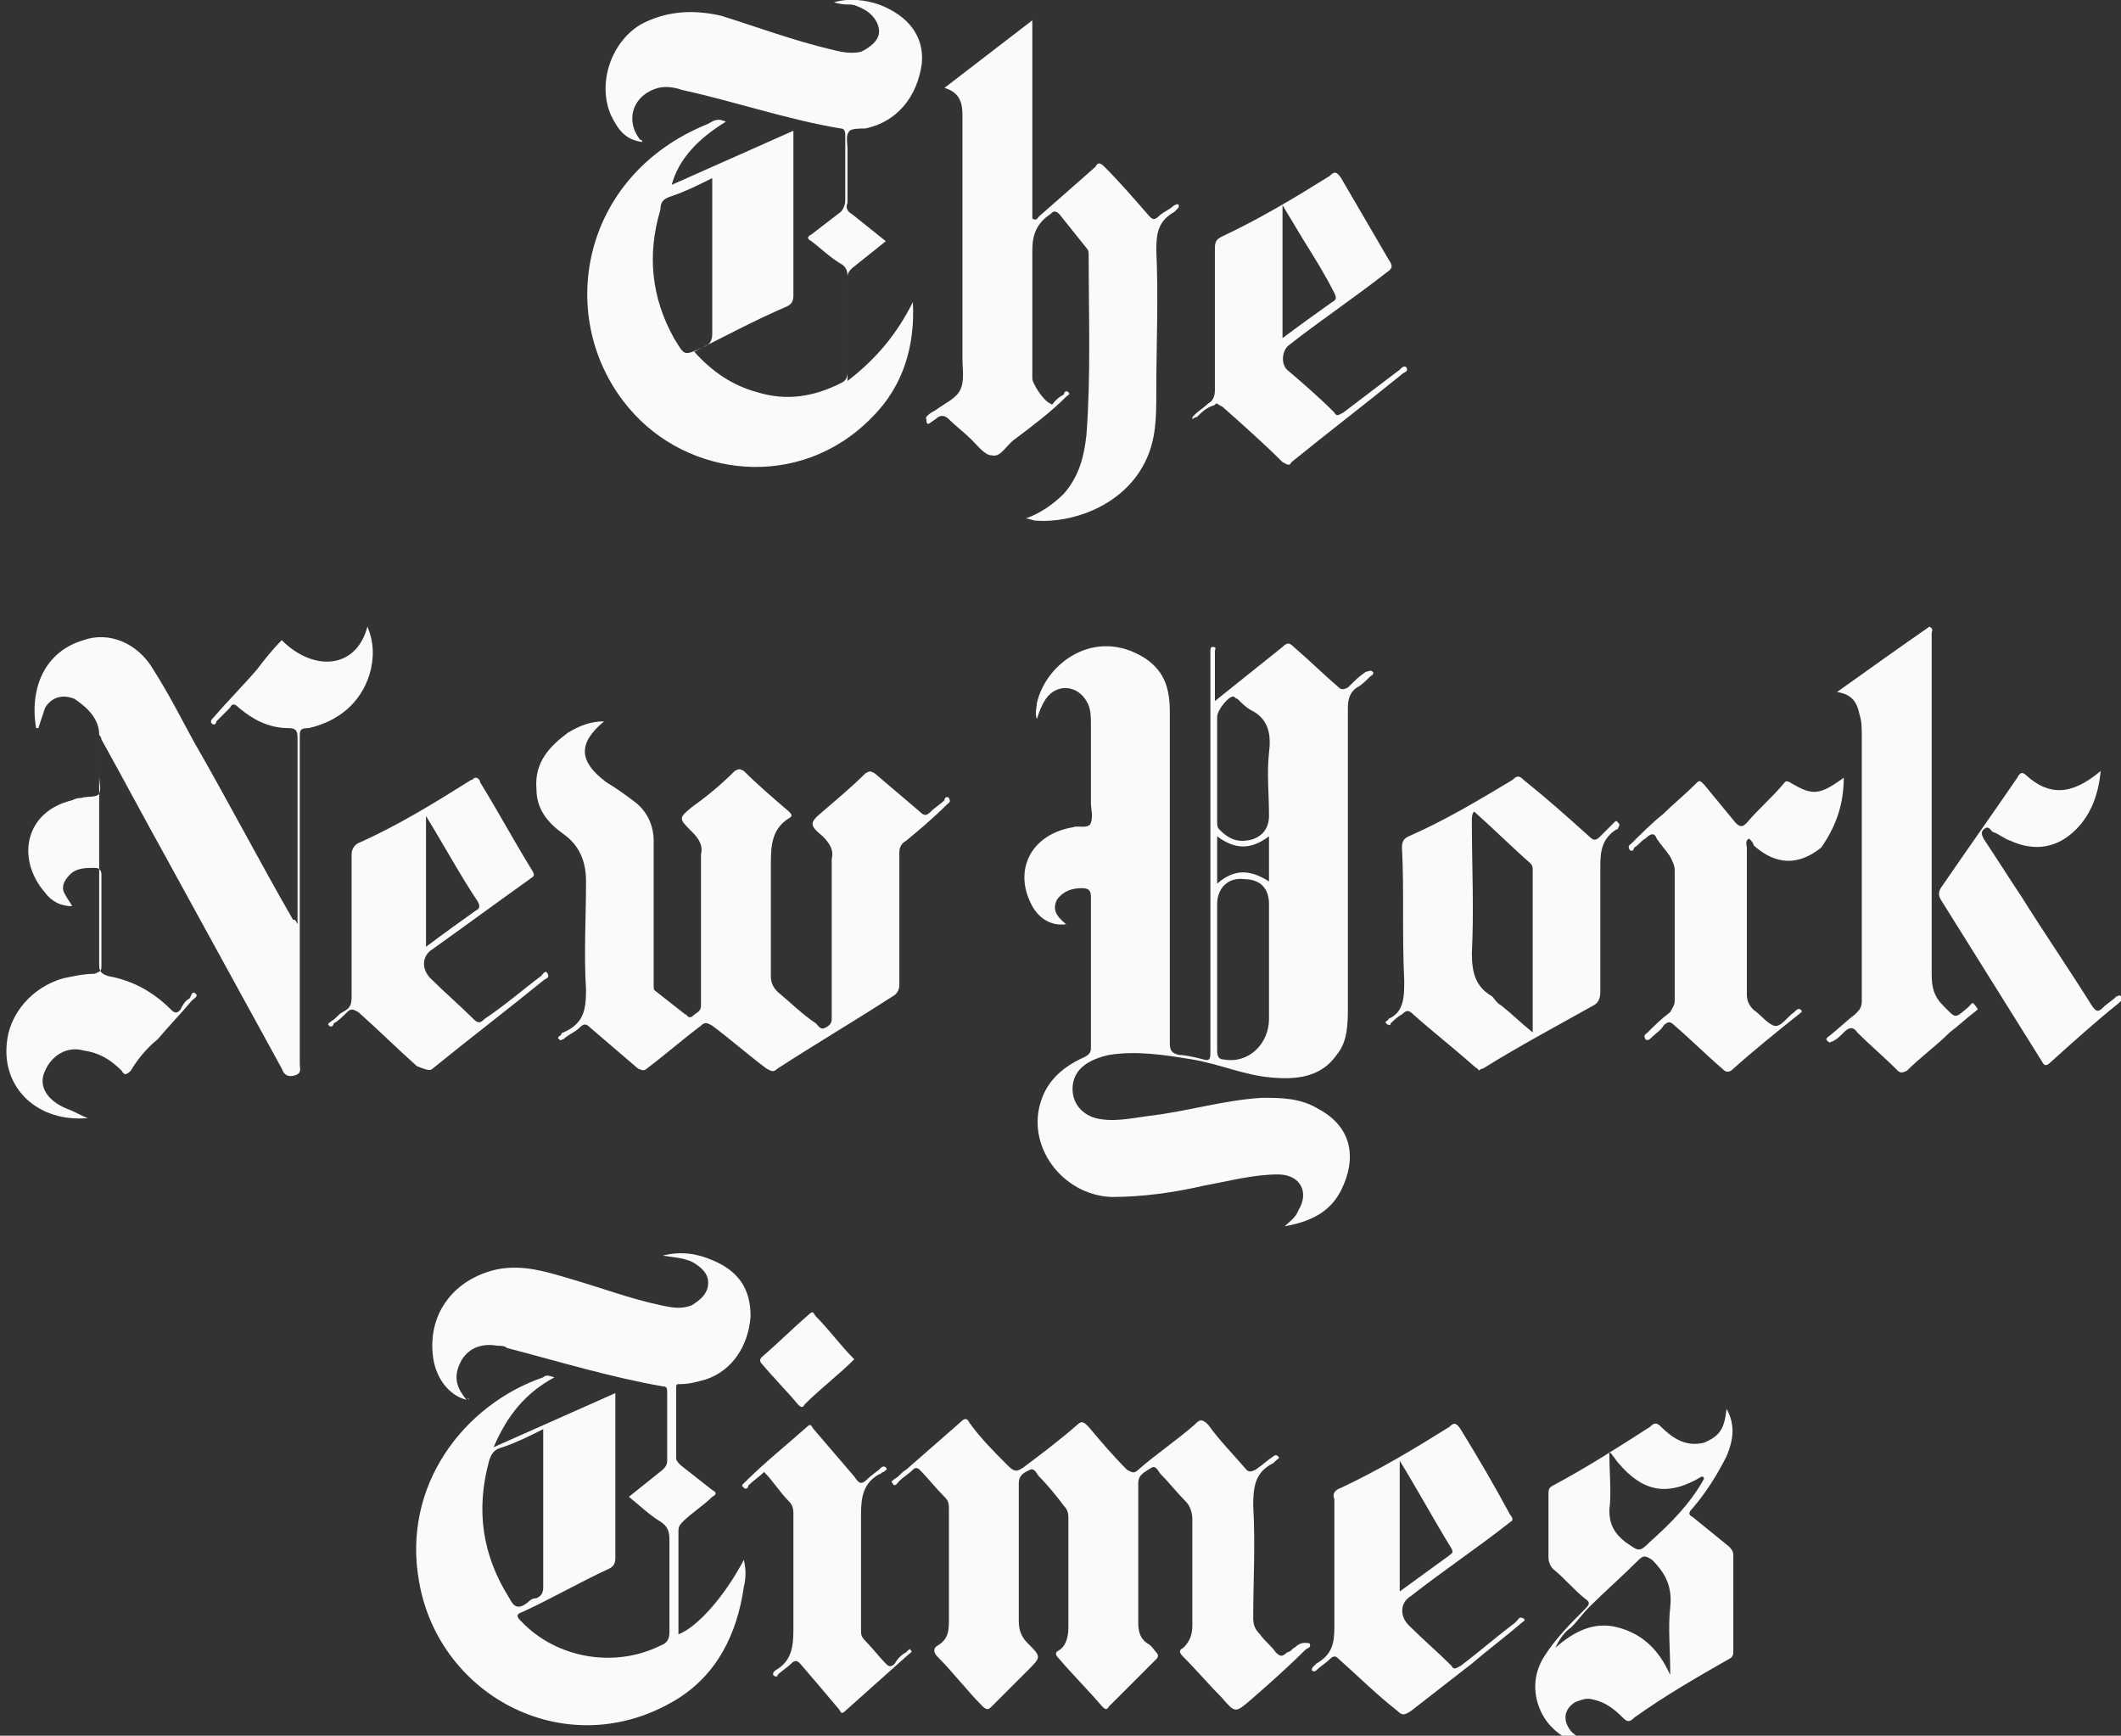 <?xml version="1.0" encoding="utf-8"?>
<!-- Generator: Adobe Illustrator 23.0.3, SVG Export Plug-In . SVG Version: 6.00 Build 0)  -->
<svg version="1.1" id="Calque_1" xmlns="http://www.w3.org/2000/svg" xmlns:xlink="http://www.w3.org/1999/xlink" x="0px" y="0px"
	 width="94.1px" height="77px" viewBox="0 0 94.1 77" style="enable-background:new 0 0 94.1 77;" xml:space="preserve">
<rect x="0" y="0" width="94.1" height="77" fill="#333333" stroke="none"/>
<style type="text/css">
	.st0{fill:#FDD334;}
	.st1{fill-rule:evenodd;clip-rule:evenodd;fill:#FFFFFF;}
	.st2{fill-rule:evenodd;clip-rule:evenodd;fill:#D8E5EF;}
	.st3{fill:#FFFFFF;}
	.st4{fill:#EBEBEB;}
	.st5{fill:#D8E5EF;}
	.st6{fill:#F9FAFA;}
	.st7{fill:#0C183D;}
	.st8{fill-rule:evenodd;clip-rule:evenodd;fill:#545960;}
	.st9{fill-rule:evenodd;clip-rule:evenodd;fill:#7B7B7B;}
	.st10{fill:#BB2025;}
</style>
<g>
	<path class="st6" d="M51.9,46.2c0-4.9,0-9.8,0-14.6c0-1-0.2-1.8-1.1-2.4c-2.2-1.4-4.4,0.2-4.8,2c0,0.2-0.1,0.4,0,0.7
		c0.1-0.3,0.2-0.6,0.4-0.9c0.5-0.7,1.4-0.6,1.8,0.1c0.2,0.3,0.2,0.7,0.2,1.1c0,1.1,0,2.2,0,3.4c0,0.3,0.1,0.6,0,0.9
		c-0.1,0.3-0.6,0.1-0.8,0.2C45.8,37,45,38.5,45.7,40c0.3,0.7,0.9,1.1,1.6,1c-0.5-0.4-0.6-0.7-0.4-1.1c0.3-0.4,0.7-0.5,1.1-0.5
		c0.3,0,0.4,0.1,0.4,0.4c0,2.2,0,4.5,0,6.7c0,0.2-0.1,0.3-0.3,0.4c-0.9,0.4-1.6,1-1.9,1.9c-0.7,2,0.9,4.2,3.1,4.3
		c1.4,0,2.8-0.2,4.1-0.5c1.1-0.2,2.2-0.5,3.3-0.5c1,0,1.4,0.8,0.9,1.6c-0.1,0.3-0.4,0.5-0.6,0.7c1.1-0.2,2-0.6,2.5-1.6
		c0.7-1.4,0.5-2.8-1-3.6c-0.8-0.5-1.7-0.5-2.5-0.5c-1.7,0.1-3.3,0.6-5,0.8c-0.8,0.1-1.6,0.3-2.4,0.1c-0.7-0.2-1.1-0.8-1-1.5
		c0.1-0.7,0.7-1.1,1.6-1.3c1.2-0.2,2.5,0,3.7,0.2c1.2,0.2,2.3,0.7,3.5,0.8c1.1,0.1,2.2,0,2.9-1c0.5-0.6,0.5-1.4,0.5-2.2
		c0-4.4,0-8.8,0-13.2c0-0.4,0.1-0.7,0.4-0.9c0.2-0.1,0.4-0.3,0.6-0.5c0,0,0.2-0.1,0.1-0.2c-0.1-0.1-0.2,0-0.3,0
		c-0.3,0.2-0.5,0.4-0.8,0.7c-0.2,0.1-0.3,0.1-0.4,0c-0.7-0.6-1.3-1.2-2-1.8c-0.2-0.2-0.3-0.2-0.5,0c-1,0.8-2,1.6-3,2.4
		c0-0.2,0-0.4,0-0.5c0-0.6,0-1.1,0-1.7c0-0.1,0.1-0.2-0.1-0.2c-0.1,0-0.1,0.1-0.1,0.2c0,0.1,0,0.1,0,0.2c0,3.6,0,7.3,0,10.9
		c0,2.2,0,4.4,0,6.7c0,0.2,0,0.4-0.3,0.3c-0.4-0.1-0.8-0.2-1.1-0.2C51.9,46.7,51.9,46.5,51.9,46.2z M54,31.8c0-0.3,0.5-0.9,0.7-0.9
		c0.1,0,0.1,0.1,0.2,0.1c0.2,0.2,0.4,0.4,0.6,0.5c0.8,0.4,0.9,1.1,0.8,1.9c-0.1,0.9,0,1.8,0,2.8c0,0.7-0.5,1.1-1.2,1.1
		c-0.4,0-0.7-0.2-1-0.5C54,36.7,54,36.6,54,36.4c0-0.8,0-1.6,0-2.4c0,0,0,0,0,0C54,33.3,54,32.6,54,31.8z M56.3,37.1
		c0,0.7,0,1.3,0,2c-0.8-0.5-1.5-0.6-2.3,0.1c0-0.7,0-1.4,0-2.1C54.8,37.7,55.5,37.7,56.3,37.1z M54,43.3C54,43.3,54,43.3,54,43.3
		c0-1.1,0-2.1,0-3.2c0-0.7,0.5-1.2,1.2-1.1c0.7,0,1.1,0.4,1.1,1.1c0,1.7,0,3.4,0,5.1c0,1.1-0.9,2-2,1.8c-0.2,0-0.3-0.1-0.3-0.4
		C54,45.6,54,44.5,54,43.3z"/>
	<path class="st6" d="M32.2,5.4c-0.4-0.2-0.6,0-0.8,0.1c-5.7,2.3-6.8,8.7-3.5,12.6c2.6,3.1,7.6,3.7,10.8,0.4
		c1.4-1.4,1.9-3.2,1.8-5.1c-0.7,1.4-1.6,2.5-2.9,3.5c0-1.6,0-3.1,0-4.6c0-0.2,0.1-0.3,0.2-0.4c0.5-0.4,1-0.8,1.5-1.2
		c-0.5-0.4-1-0.8-1.5-1.2c-0.2-0.1-0.3-0.3-0.2-0.5c0-0.8,0-1.6,0-2.4c0-0.3-0.1-0.6,0.1-0.8c0.1-0.1,0.5-0.1,0.7-0.1
		c1.4-0.3,2.3-1.4,2.5-2.9C41,1.6,40.3,0.7,39,0.2c-0.6-0.2-1.3-0.3-2-0.1c0.3,0.1,0.5,0.1,0.7,0.1c0.2,0,0.4,0.1,0.6,0.2
		c0.4,0.2,0.7,0.6,0.7,1c0,0.4-0.4,0.7-0.8,0.9c-0.5,0.1-0.9,0-1.3-0.1c-1.7-0.4-3.3-1-4.9-1.5c-1.3-0.3-2.5-0.2-3.6,0.4
		c-1.3,0.8-1.9,2.6-1.3,4c0.3,0.6,0.6,1.1,1.4,1.2c0,0,0-0.1-0.1-0.1c-0.7-0.9-0.3-2,0.8-2.3c0.4-0.1,0.8,0,1.1,0.1
		c2.3,0.5,4.6,1.3,7,1.7c0.2,0,0.2,0.2,0.2,0.3c0,1,0,2,0,2.9c0,0.2-0.1,0.4-0.2,0.5c-0.4,0.3-0.9,0.7-1.3,1c-0.2,0.1-0.2,0.2,0,0.3
		c0.4,0.3,0.8,0.7,1.3,1c0.2,0.1,0.3,0.3,0.3,0.5c0,1.4,0,2.8,0,4.3c0,0.3-0.1,0.4-0.3,0.5c-1.2,0.6-2.4,0.8-3.7,0.4
		c-1.1-0.3-2-0.9-2.8-1.8c1.4-0.7,2.7-1.4,4.1-2c0.2-0.1,0.3-0.2,0.3-0.5c0-1.9,0-3.8,0-5.6c0-0.5,0-1.1,0-1.7
		c-1.8,0.8-3.6,1.6-5.4,2.4C30.1,7.1,30.9,6.2,32.2,5.4z M29.8,8.7c0.6-0.2,1.2-0.5,1.8-0.8c0,1.2,0,2.3,0,3.4c0,1.2,0,2.4,0,3.5
		c0,0.3-0.1,0.5-0.4,0.6c-0.9,0.4-0.8,0.4-1.3-0.4c-1-1.8-1.2-3.7-0.6-5.7C29.3,8.9,29.5,8.8,29.8,8.7z"/>
	<path class="st6" d="M30.1,72.5c0-1.5,0-3,0-4.6c0-0.2,0.1-0.3,0.2-0.4c0.4-0.4,0.9-0.7,1.3-1.1c0.2-0.1,0.2-0.2,0-0.3
		c-0.5-0.4-0.9-0.7-1.4-1.1c-0.1-0.1-0.2-0.2-0.2-0.3c0-1,0-2.1,0-3.1c0-0.2,0-0.2,0.2-0.2c0.4,0,0.7-0.1,1.1-0.2
		c1.2-0.4,1.9-1.5,2-2.8c0-1.2-0.5-2-1.7-2.5c-0.7-0.3-1.4-0.4-2.2-0.2c0.6,0.1,1.1,0.1,1.5,0.4c0.3,0.2,0.6,0.5,0.5,1
		c-0.1,0.4-0.4,0.6-0.7,0.8c-0.5,0.2-0.9,0.1-1.4,0c-1.4-0.3-2.7-0.8-4.1-1.2c-1-0.3-2-0.6-3.1-0.4c-1.9,0.4-3.1,1.9-2.9,3.8
		c0.1,1,0.7,1.8,1.5,2c0,0,0,0,0,0c-0.5-0.6-0.6-1.1-0.2-1.8c0.4-0.6,1-0.7,1.6-0.6c0.1,0,0.3,0,0.4,0.1c2.3,0.6,4.6,1.3,6.9,1.7
		c0.2,0,0.2,0.1,0.2,0.3c0,1,0,2,0,3c0,0.2-0.1,0.3-0.2,0.4c-0.5,0.4-1,0.8-1.5,1.2c0.5,0.4,0.9,0.8,1.4,1.1
		c0.3,0.2,0.4,0.4,0.4,0.8c0,1.4,0,2.7,0,4.1c0,0.3-0.1,0.5-0.4,0.6c-2,1-4.6,0.6-6.2-1.1c-0.2-0.2-0.2-0.3,0.1-0.4
		c1.3-0.6,2.5-1.3,3.8-1.9c0.2-0.1,0.3-0.2,0.3-0.5c0-1.7,0-3.4,0-5.1c0-0.7,0-1.5,0-2.2c-1.8,0.8-3.6,1.6-5.4,2.4
		c0.6-1.4,1.4-2.4,2.7-3.1c-0.3-0.1-0.4-0.1-0.5,0c-3.5,1.2-6.3,4.8-5.5,9.1c0.9,5.1,6.6,8.1,11.4,5.2c1.8-1.1,2.7-2.9,3-5
		c0.1-0.4,0.1-0.8,0-1.2C32.1,70.9,30.9,72.2,30.1,72.5z M22.6,70.9c-1.2-1.9-1.5-3.9-0.9-6.1c0.1-0.3,0.2-0.5,0.6-0.6
		c0.6-0.2,1.2-0.5,1.8-0.8c0,0.9,0,1.7,0,2.5c0,1.5,0,3,0,4.5c0,0.3-0.1,0.4-0.3,0.5c-0.2,0-0.3,0.1-0.4,0.2
		C23,71.4,22.8,71.3,22.6,70.9z"/>
	<path class="st6" d="M16.4,29.9c0.2-0.7,0.2-1.4-0.1-2.1c-0.5,1.9-2.4,2-3.8,0.6c-0.4,0.4-0.8,0.9-1.1,1.3
		c-0.6,0.7-1.3,1.4-1.9,2.1c-0.1,0.1-0.2,0.2-0.1,0.3c0.1,0.1,0.2,0,0.2-0.1c0.2-0.2,0.4-0.4,0.6-0.6c0.1-0.2,0.2-0.2,0.4,0
		c0.6,0.5,1.3,0.9,2.2,0.9c0.3,0,0.4,0.1,0.4,0.4c0,2.5,0,4.9,0,7.4c0,0.3,0,0.5,0,0.9c-0.1-0.2-0.1-0.2-0.2-0.2
		c-1.5-2.6-2.9-5.3-4.4-7.9c-0.6-1.1-1.1-2.1-1.8-3.2c-0.7-1.2-2-1.7-3.1-1.3c-1.7,0.5-2.4,2.1-2.1,3.9c0,0,0,0,0.1,0
		c0.1-0.3,0.2-0.6,0.3-0.9c0.3-0.5,0.8-0.6,1.3-0.4c0.6,0.4,1.1,0.9,1.1,1.6c0,0.6,0,1.2,0,1.8c0,0.3,0.1,0.6,0,0.8
		c-0.1,0.2-0.5,0.1-0.8,0.2c-0.1,0-0.2,0-0.4,0.1c-2.1,0.5-2.5,2.6-1.2,4.1c0.3,0.4,0.7,0.6,1.2,0.6c-0.1-0.2-0.2-0.3-0.3-0.5
		c-0.2-0.3-0.1-0.6,0.2-0.9c0.3-0.3,0.7-0.3,1.1-0.3c0.2,0,0.3,0.1,0.3,0.3c0,1.4,0,2.7,0,4.1c0,0.2-0.1,0.2-0.3,0.3
		c-0.5,0-0.9,0.1-1.4,0.2c-1.4,0.4-2.4,1.6-2.5,2.9c-0.2,2,1.4,3.5,3.6,3.3c-0.3-0.1-0.6-0.3-0.9-0.4C2,48.8,1.7,48.1,2,47.5
		c0.3-0.7,1-1.1,1.7-0.9c0.7,0.1,1.2,0.4,1.7,0.9c0.1,0.2,0.2,0.2,0.4,0C6.1,47,6.5,46.5,7,46.1c0.5-0.6,1-1.1,1.5-1.7
		c0.1-0.1,0.3-0.2,0.2-0.3c-0.2-0.2-0.2,0.1-0.3,0.2c-0.2,0.1-0.3,0.3-0.4,0.5c-0.1,0.1-0.2,0.2-0.4,0c-0.8-0.8-1.7-1.3-2.8-1.5
		c-0.3-0.1-0.4-0.2-0.4-0.5c0-3.1,0-6.3,0-9.4c0-0.2,0-0.4,0-0.8c0.1,0.1,0.1,0.2,0.1,0.2c1,1.8,1.9,3.5,2.9,5.3
		c1.7,3.1,3.4,6.2,5.1,9.3c0.1,0.3,0.3,0.4,0.6,0.3c0.3-0.1,0.2-0.3,0.2-0.5c0-4.8,0-9.7,0-14.5c0-0.3,0-0.4,0.4-0.4
		C15,32,16,31.2,16.4,29.9z"/>
	<path class="st6" d="M25,37c0.7,0.5,1,1.2,1,2.1c0,1.6-0.1,3.2,0,4.8c0,0.9-0.1,1.5-1,1.9c0,0-0.1,0-0.1,0.1
		c-0.1,0.1-0.2,0.1-0.1,0.2c0.1,0.1,0.1,0,0.2,0c0.2-0.2,0.5-0.3,0.7-0.5c0.2-0.2,0.3-0.2,0.5,0c0.7,0.6,1.4,1.2,2.1,1.8
		c0.2,0.1,0.3,0.1,0.4,0c0.8-0.6,1.6-1.3,2.4-1.9c0.2-0.2,0.3-0.1,0.5,0c0.8,0.6,1.6,1.3,2.4,1.9c0.2,0.1,0.3,0.2,0.5,0
		c1.7-1.1,3.4-2.1,5.1-3.2c0.2-0.1,0.3-0.3,0.3-0.5c0-2,0-3.9,0-5.9c0-0.2,0.1-0.4,0.3-0.5c0.6-0.5,1.2-1,1.8-1.6
		c0.1-0.1,0.2-0.1,0.1-0.3c-0.1-0.1-0.2,0-0.2,0.1c-0.2,0.2-0.4,0.3-0.6,0.5c-0.2,0.2-0.3,0.2-0.5,0c-0.7-0.6-1.3-1.1-2-1.7
		c-0.2-0.1-0.2-0.1-0.4,0c-0.6,0.6-1.2,1.1-1.9,1.7c-0.6,0.5-0.6,0.6,0,1.1c0.3,0.3,0.5,0.6,0.4,1c0,0.6,0,1.2,0,1.7
		c0,1.8,0,3.6,0,5.4c0,0.2-0.1,0.3-0.3,0.4c-0.2,0.1-0.3-0.1-0.4-0.2c-0.6-0.4-1.1-0.9-1.7-1.4c-0.2-0.2-0.3-0.4-0.3-0.7
		c0-1.6,0-3.3,0-4.9c0-0.8,0-1.6,0.8-2.1c0.2-0.1,0.1-0.2,0-0.3c-0.7-0.6-1.4-1.2-2-1.8c-0.2-0.1-0.2-0.1-0.4,0
		c-0.6,0.6-1.2,1.1-1.9,1.6c-0.6,0.5-0.6,0.5,0,1.1c0.3,0.3,0.5,0.6,0.4,1c0,2.2,0,4.4,0,6.5c0,0.1,0,0.1,0,0.2
		c0,0.3-0.2,0.3-0.4,0.5c-0.2,0.1-0.2-0.1-0.3-0.1c-0.5-0.4-0.9-0.7-1.4-1.1C29.1,44.1,29,44,29,43.7c0-2.1,0-4.3,0-6.4
		c0-0.7-0.3-1.3-0.8-1.7c-0.4-0.3-0.8-0.6-1.3-0.9c-1.2-0.9-1.3-1.7-0.1-2.7c-0.6,0-1.1,0.2-1.6,0.5c-0.8,0.6-1.5,1.3-1.4,2.5
		C23.8,35.9,24.3,36.5,25,37z"/>
	<path class="st6" d="M57.4,73.1c-0.1,0.1-0.2,0.2-0.3,0.2c-0.2,0.2-0.3,0.2-0.5,0c-0.2-0.3-0.5-0.5-0.7-0.8
		c-0.2-0.2-0.3-0.4-0.3-0.7c0-1.7,0.1-3.3,0-5c0-0.9,0.1-1.5,0.9-1.9c0,0,0.1-0.1,0.1-0.1c0.1-0.1,0.2-0.1,0.1-0.2
		c-0.1-0.1-0.2,0-0.2,0c-0.3,0.2-0.5,0.4-0.8,0.6c-0.2,0.1-0.3,0.1-0.4,0c-0.6-0.7-1.2-1.3-1.7-2c-0.3-0.3-0.4-0.2-0.6,0
		c-0.8,0.7-1.7,1.3-2.5,2c-0.2,0.2-0.3,0.1-0.5,0c-0.6-0.6-1.2-1.3-1.7-1.9c-0.2-0.2-0.3-0.3-0.5-0.1c-0.8,0.7-1.6,1.3-2.4,1.9
		c-0.3,0.2-0.4,0.2-0.7-0.1c-0.6-0.6-1.2-1.2-1.7-1.9c-0.1-0.2-0.2-0.2-0.4,0c-0.8,0.7-1.6,1.4-2.4,2.1c-0.2,0.1-0.3,0.3-0.5,0.4
		c-0.1,0.1-0.2,0.1-0.1,0.2c0.1,0.2,0.2,0,0.3-0.1c0.2-0.2,0.4-0.3,0.6-0.5c0.1-0.1,0.2-0.1,0.3,0c0.4,0.4,0.7,0.8,1.1,1.2
		c0.2,0.2,0.2,0.3,0.2,0.6c0,1.6,0,3.2,0,4.8c0,0.5,0,0.9-0.5,1.2c-0.2,0.1-0.2,0.3,0,0.5c0.7,0.7,1.3,1.5,2,2.2
		c0.2,0.2,0.3,0.1,0.4,0c0.5-0.5,1.1-1.1,1.6-1.6c0.6-0.6,0.6-0.6,0-1.2c-0.3-0.3-0.4-0.6-0.4-1c0-1,0-2,0-2.9c0-0.1,0-0.2,0-0.3
		c0-1,0-2,0-2.9c0-0.4,0.3-0.5,0.5-0.6c0.2-0.1,0.3,0.2,0.4,0.3c0.4,0.4,0.8,0.9,1.1,1.3c0.2,0.2,0.2,0.4,0.2,0.6c0,1.6,0,3.2,0,4.8
		c0,0.4-0.1,0.8-0.4,1c-0.2,0.1-0.2,0.2,0,0.4c0.6,0.7,1.3,1.4,1.9,2.1c0.1,0.1,0.2,0.2,0.3,0c0.7-0.7,1.4-1.4,2.1-2.1
		c0.1-0.1,0.1-0.2,0-0.3c-0.1-0.1-0.2-0.3-0.4-0.4c-0.3-0.2-0.4-0.5-0.4-0.9c0-1.2,0-2.4,0-3.6c0-0.9,0-1.8,0-2.6
		c0-0.4,0.3-0.5,0.6-0.7c0.2-0.1,0.3,0.2,0.4,0.3c0.4,0.4,0.7,0.8,1.1,1.2c0.2,0.2,0.3,0.5,0.3,0.8c0,1.6,0,3.1,0,4.7
		c0,0.4-0.1,0.7-0.4,1c-0.2,0.1-0.2,0.2,0,0.4c0.6,0.6,1.1,1.2,1.7,1.8c0.6,0.7,0.6,0.7,1.3,0.1c0.8-0.7,1.6-1.4,2.4-2.2
		c0.1-0.1,0.3-0.1,0.2-0.3C57.6,72.8,57.5,73.1,57.4,73.1z"/>
	<path class="st6" d="M41.5,18.6c0.2-0.2,0.4-0.2,0.6,0c0.3,0.3,0.7,0.6,1,0.9c0.3,0.3,0.6,0.7,0.9,0.7c0.4,0.1,0.6-0.4,1-0.7
		c0.8-0.6,1.6-1.2,2.3-1.9c0.1-0.1,0.2-0.1,0.1-0.2c-0.1-0.1-0.2,0-0.2,0.1c-0.2,0.1-0.3,0.2-0.4,0.3c-0.1,0.1-0.1,0.2-0.2,0.1
		c-0.3-0.1-0.8-0.9-0.8-1.1c0-1.9,0-3.8,0-5.7c0-0.7,0.2-1.2,0.8-1.6c0,0,0,0,0,0c0.1-0.1,0.2-0.2,0.4,0c0.4,0.5,0.8,1,1.2,1.5
		c0.1,0.1,0.1,0.2,0.1,0.3c0,2.7,0.1,5.4-0.1,8c-0.1,0.9-0.3,1.8-1,2.6c-0.5,0.5-1.1,0.9-1.7,1.1c0.2,0,0.3,0.1,0.5,0.1
		c1.5,0.1,3.8-0.6,4.8-2.6c0.5-1,0.5-2,0.5-3.1c0-2.1,0.1-4.2,0-6.3c0-0.8,0.1-1.3,0.8-1.7c0,0,0.1-0.1,0.1-0.1
		c0.1-0.1,0.1-0.1,0.1-0.2c-0.1-0.1-0.1,0-0.2,0c-0.2,0.2-0.5,0.3-0.7,0.5c-0.2,0.2-0.3,0.1-0.4,0c-0.7-0.8-1.3-1.5-2-2.2
		c-0.2-0.2-0.3-0.2-0.4,0c-0.8,0.7-1.7,1.5-2.5,2.2c-0.1,0.1-0.1,0.2-0.3,0.1c0-2.9,0-5.8,0-8.8c-1.3,1-2.6,2-3.9,3
		c0.7,0.2,0.8,0.7,0.8,1.2c0,3.6,0,7.2,0,10.8c0,0.5,0.1,1-0.1,1.4c-0.2,0.4-0.7,0.6-1.1,0.9c-0.2,0.1-0.5,0.3-0.4,0.4
		C41.1,19,41.3,18.7,41.5,18.6z"/>
	<path class="st6" d="M62.3,43.5c0,0.7,0,1.4-0.7,1.7c0,0,0,0,0,0c0,0.1-0.2,0.1-0.1,0.2c0.1,0.1,0.2,0.1,0.2,0
		c0.1-0.1,0.3-0.3,0.5-0.4c0.2-0.2,0.3-0.2,0.5,0c0.9,0.8,1.8,1.5,2.7,2.3c0.1,0.1,0.2,0.1,0.2,0.2c0.1-0.1,0.2-0.1,0.2-0.1
		c1.6-1,3.3-1.9,4.9-2.8c0.2-0.1,0.3-0.3,0.3-0.6c0-1.9,0-3.7,0-5.6c0-0.7,0.1-1.2,0.7-1.6c0.1,0,0.1-0.1,0.1-0.1c0,0,0.1-0.1,0-0.2
		c-0.1-0.1-0.1-0.1-0.2,0c-0.2,0.2-0.4,0.4-0.6,0.6c-0.2,0.2-0.3,0.2-0.5,0c-1-0.9-1.9-1.7-2.9-2.5c-0.2-0.2-0.3-0.2-0.5,0
		c-1.5,0.9-3,1.8-4.6,2.5c-0.2,0.1-0.3,0.2-0.3,0.5C62.3,39.5,62.2,41.5,62.3,43.5z M65.3,42.3c0.1-2,0-3.9,0-5.9
		c0-0.1,0-0.3,0.1-0.4c0.9,0.8,1.7,1.6,2.5,2.3c0.1,0.1,0.1,0.2,0.1,0.3c0,2.4,0,4.7,0,7.1c0,0,0,0,0,0.1c-0.5-0.4-0.9-0.8-1.4-1.2
		c-0.2-0.1-0.3-0.3-0.4-0.4C65.5,43.8,65.3,43.2,65.3,42.3z"/>
	<path class="st6" d="M76.9,69c0-0.2-0.1-0.3-0.2-0.4c-0.5-0.4-1.1-0.9-1.6-1.3c-0.2-0.1-0.2-0.2,0-0.4c0.6-0.7,1.1-1.5,1.5-2.3
		c0.3-0.7,0.4-1.4,0-2.1c-0.1,0.9-0.3,1.2-1,1.5c-0.8,0.2-1.4-0.2-1.9-0.7c-0.2-0.2-0.3-0.2-0.5,0c-1.4,0.9-2.8,1.8-4.3,2.6
		c-0.2,0.1-0.2,0.2-0.2,0.4c0,0.9,0,1.9,0,2.8c0,0.2,0.1,0.4,0.2,0.5c0.5,0.4,0.9,0.9,1.4,1.3c0.3,0.2,0.2,0.3,0,0.5
		c-0.6,0.6-1.3,1.3-1.8,2.1c-0.5,0.8-0.5,1.7-0.1,2.5c0.4,0.8,1.3,1.4,2,1.3c-0.2-0.1-0.5-0.3-0.7-0.5c-0.4-0.5-0.3-1,0.2-1.3
		c0.3-0.1,0.5-0.2,0.8-0.1c0.5,0.1,0.9,0.4,1.3,0.8c0.2,0.2,0.3,0.2,0.5,0c1.4-1,2.8-1.8,4.2-2.6c0.2-0.1,0.2-0.2,0.2-0.4
		C76.9,71.6,76.9,70.3,76.9,69z M74.1,71.3c-0.1,0.9,0,1.9,0,2.8c0,0,0,0.1,0,0.2c-0.5-1.1-1.2-1.8-2.3-2.1c-1.1-0.3-2,0.2-2.8,0.9
		c0.2-0.4,0.4-0.7,0.7-0.9c0.3-0.3,0.5-0.6,0.8-0.9c0.7-0.7,1.5-1.4,2.2-2.1c0.2-0.2,0.3-0.2,0.6,0C73.9,69.8,74.2,70.4,74.1,71.3z
		 M73.2,68.4c-0.5,0.5-0.5,0.4-1.1,0c-0.5-0.4-0.7-0.8-0.7-1.4c0.1-0.8,0-1.6,0-2.6c0.2,0.2,0.3,0.4,0.4,0.5
		c1.1,1.3,2.2,1.5,3.7,0.6c0,0,0.1-0.1,0.1-0.1h0c0,0,0,0,0,0c0,0,0,0,0,0c0,0-0.1,0.1-0.1,0.1c0,0,0.1,0,0.1,0.1c0,0,0,0,0,0
		c0,0,0,0,0,0C75,66.7,74.1,67.6,73.2,68.4z"/>
	<path class="st6" d="M87.4,44.6c0,0-0.1,0.1-0.1,0.1c-0.6,0.5-0.5,0.5-1.1-0.1c-0.4-0.4-0.5-0.8-0.5-1.4c0-5,0-10.1,0-15.1
		c0-0.1,0.1-0.2-0.1-0.3c-1.3,0.9-2.7,1.9-4.1,2.9c0.7,0.1,0.9,0.5,1,1c0.1,0.3,0.1,0.6,0.1,1c0,3.9,0,7.8,0,11.7
		c0,0.3-0.1,0.4-0.3,0.6c-0.4,0.3-0.8,0.7-1.2,1c-0.1,0.1-0.1,0.1,0,0.2c0.1,0.1,0.1,0,0.2,0c0.2-0.1,0.3-0.2,0.5-0.4
		c0.2-0.2,0.4-0.3,0.6,0c0.6,0.6,1.2,1.1,1.8,1.7c0.1,0.1,0.2,0.1,0.4,0c0.6-0.6,1.3-1.1,1.9-1.7c0.4-0.3,0.7-0.6,1.1-0.9
		c0.1-0.1,0.2-0.1,0.1-0.2C87.5,44.4,87.5,44.5,87.4,44.6z"/>
	<path class="st6" d="M67.3,71.9c0,0-0.1,0.1-0.1,0.1c-0.8,0.6-1.6,1.3-2.4,1.9c-0.2,0.1-0.3,0.2-0.4,0c-0.6-0.6-1.3-1.2-1.9-1.8
		c-0.4-0.4-0.4-1,0.1-1.3c1.4-1.1,2.9-2.1,4.3-3.2c0.1-0.1,0.2-0.1,0.2-0.2c0-0.1-0.1-0.2-0.1-0.2c-0.7-1.3-1.4-2.5-2.2-3.8
		c-0.2-0.3-0.3-0.3-0.5-0.1c-1.6,1-3.1,1.9-4.8,2.7c-0.3,0.1-0.4,0.3-0.3,0.5c0,1.9,0,3.8,0,5.7c0,0.7-0.1,1.2-0.8,1.6
		c0,0-0.1,0.1-0.1,0.1c-0.1,0.1-0.1,0.1-0.1,0.2c0.1,0.1,0.2,0,0.2,0c0.2-0.2,0.4-0.3,0.6-0.5c0.2-0.2,0.3-0.1,0.4,0
		c0.9,0.8,1.7,1.6,2.6,2.3c0.2,0.2,0.3,0.2,0.6,0c0.9-0.7,1.8-1.4,2.7-2.1c0.7-0.6,1.5-1.2,2.2-1.8c0.1-0.1,0.2-0.1,0.1-0.2
		C67.4,71.7,67.4,71.8,67.3,71.9z M62.1,64.8c0.8,1.3,1.5,2.6,2.3,3.9c0.1,0.2,0,0.2-0.1,0.3c-0.7,0.5-1.5,1.1-2.2,1.6
		C62.1,68.7,62.1,66.7,62.1,64.8z"/>
	<path class="st6" d="M19.2,47.4c1.6-1.3,3.3-2.6,4.9-3.9c0.1-0.1,0.3-0.1,0.2-0.3c-0.1-0.2-0.2,0-0.3,0.1c-0.8,0.6-1.6,1.3-2.5,1.9
		c-0.2,0.2-0.3,0.2-0.5,0c-0.6-0.6-1.3-1.2-1.9-1.8c-0.4-0.4-0.4-1,0.1-1.3c1.4-1,2.9-2.1,4.3-3.1c0.1-0.1,0.3-0.1,0.1-0.4
		c-0.8-1.3-1.5-2.6-2.3-3.9c0-0.1-0.1-0.2-0.2-0.2c-0.1,0-0.1,0.1-0.2,0.1c-1.6,1-3.2,2-5,2.8c-0.2,0.1-0.3,0.3-0.3,0.5
		c0,2.1,0,4.1,0,6.2c0,0.4,0,0.6-0.4,0.8c-0.2,0.1-0.3,0.3-0.5,0.4c-0.1,0.1-0.2,0.1-0.1,0.2c0.1,0.1,0.2,0,0.2-0.1
		c0.2-0.1,0.4-0.3,0.6-0.5c0.2-0.2,0.3-0.1,0.5,0c0.9,0.8,1.7,1.6,2.6,2.4C19,47.5,19.1,47.5,19.2,47.4z M18.9,36.2
		c0.8,1.3,1.5,2.6,2.3,3.8c0.1,0.2,0.1,0.3-0.1,0.4c-0.7,0.5-1.4,1-2.2,1.6C18.9,40.1,18.9,38.1,18.9,36.2z"/>
	<path class="st6" d="M53.1,18.5c0.2-0.2,0.4-0.4,0.7-0.5c0.1,0,0.1-0.1,0.2-0.1c0.1,0.1,0.2,0.1,0.3,0.2c0.9,0.8,1.8,1.6,2.6,2.4
		c0.2,0.1,0.3,0.2,0.4,0c1.6-1.3,3.3-2.6,4.9-3.9c0.1-0.1,0.3-0.1,0.2-0.3c-0.1-0.1-0.2,0-0.3,0.1c-0.8,0.6-1.7,1.3-2.5,1.9
		c-0.2,0.1-0.3,0.2-0.4,0c-0.7-0.7-1.4-1.3-2.1-1.9c-0.3-0.3-0.2-0.9,0.1-1.1c1.4-1.1,2.9-2.1,4.3-3.2c0.3-0.2,0.3-0.3,0.1-0.6
		c-0.7-1.2-1.4-2.4-2.1-3.6c-0.2-0.3-0.3-0.3-0.5-0.1c-1.6,1-3.1,1.9-4.8,2.7c-0.2,0.1-0.3,0.2-0.3,0.5c0,2.1,0,4.2,0,6.3
		c0,0.3-0.1,0.5-0.3,0.6c-0.2,0.2-0.4,0.3-0.6,0.5c-0.1,0.1-0.1,0.1-0.1,0.2C52.9,18.6,53,18.5,53.1,18.5z M56.9,9.1
		c0.3,0.5,0.6,1,0.9,1.5c0.5,0.8,1,1.6,1.4,2.4c0.1,0.2,0.1,0.3-0.1,0.4c-0.7,0.5-1.4,1-2.2,1.6C56.9,13,56.9,11.1,56.9,9.1z"/>
	<path class="st6" d="M81.8,34.5c-1.1,0.8-1.4,0.8-2.4,0.2c-0.2-0.1-0.2,0-0.3,0.1c-0.5,0.6-1.1,1.1-1.6,1.7c-0.2,0.2-0.3,0.2-0.5,0
		c-0.5-0.6-0.9-1.1-1.4-1.7c-0.2-0.2-0.2-0.2-0.4,0c-0.5,0.5-1,0.9-1.4,1.3c-0.5,0.4-1,0.9-1.4,1.3c-0.1,0.1-0.2,0.1-0.1,0.3
		c0.1,0.1,0.2,0,0.2-0.1c0.2-0.1,0.3-0.3,0.5-0.4c0.2-0.2,0.4-0.3,0.5,0c0.2,0.3,0.4,0.5,0.6,0.8c0.1,0.2,0.2,0.4,0.2,0.6
		c0,1.9,0,3.9,0,5.8c0,0.2-0.1,0.3-0.2,0.5c-0.4,0.3-0.7,0.6-1,0.9c-0.1,0.1-0.2,0.1-0.1,0.3c0.1,0.1,0.2,0,0.3-0.1
		c0.2-0.2,0.4-0.3,0.5-0.5c0.2-0.2,0.3-0.2,0.5,0c0.7,0.6,1.4,1.3,2.1,1.9c0.1,0.1,0.2,0.2,0.4,0.1c1-0.9,2-1.7,3-2.5
		c0.1-0.1,0.2-0.1,0.1-0.2c-0.1-0.1-0.2,0-0.3,0.1c-0.3,0.2-0.6,0.7-0.9,0.6c-0.3-0.1-0.6-0.5-0.9-0.7c0,0,0,0,0,0
		c-0.2-0.2-0.3-0.4-0.3-0.7c0-2.2,0-4.4,0-6.5c0-0.1-0.1-0.3,0.1-0.4c0.1,0.1,0.2,0.2,0.2,0.3c1,0.9,2,0.9,3,0.1
		C81.5,36.6,81.8,35.6,81.8,34.5z"/>
	<path class="st6" d="M94.1,44.2c-0.1-0.1-0.1,0-0.2,0c-0.2,0.2-0.4,0.3-0.6,0.5c-0.2,0.2-0.3,0.2-0.5-0.1c-1-1.6-2.1-3.2-3.1-4.8
		c-0.6-0.9-1.1-1.7-1.7-2.6c-0.1-0.2-0.1-0.3,0-0.4c0.2-0.2,0.3,0,0.4,0.1c0.3,0.1,0.5,0.3,0.8,0.4c1.1,0.5,2.1,0.3,2.9-0.5
		c0.7-0.7,1-1.6,1.1-2.6c-1.3,1.1-2.3,1.1-3.3,0.2c-0.2-0.2-0.3-0.1-0.4,0.1c-1.1,1.6-2.3,3.3-3.4,4.9c-0.1,0.2-0.1,0.3,0,0.5
		c1.5,2.4,3,4.8,4.5,7.2c0.1,0.2,0.2,0.2,0.4,0c1-0.9,2-1.8,3-2.6c0.1-0.1,0.1-0.1,0.2-0.2C94.1,44.4,94.2,44.3,94.1,44.2z"/>
	<path class="st6" d="M40.2,73.3c-0.2,0.1-0.4,0.3-0.5,0.5c-0.2,0.2-0.3,0.1-0.4,0c-0.3-0.3-0.6-0.7-0.9-1c-0.2-0.2-0.2-0.3-0.2-0.5
		c0-1.7,0-3.4,0-5.1c0-0.8,0.1-1.4,0.8-1.8c0.1,0,0.1-0.1,0.2-0.1c0.1-0.1,0.2-0.1,0.1-0.2c-0.1-0.1-0.2,0-0.2,0
		c-0.2,0.2-0.4,0.3-0.6,0.5c-0.3,0.3-0.4,0.2-0.6-0.1c-0.6-0.7-1.2-1.4-1.8-2.1c-0.1-0.1-0.1-0.3-0.3-0.1c-0.9,0.8-1.9,1.6-2.8,2.5
		c-0.1,0.1-0.1,0.1,0,0.2c0.1,0.1,0.2,0,0.2-0.1c0.2-0.2,0.5-0.4,0.7-0.6c0.4,0.4,0.7,0.9,1.1,1.3c0.2,0.2,0.2,0.4,0.2,0.6
		c0,1.7,0,3.4,0,5.1c0,0.8-0.1,1.4-0.8,1.8c0,0,0,0,0,0c-0.1,0.1-0.1,0.1-0.1,0.2c0.1,0.1,0.2,0.1,0.2,0c0.2-0.2,0.4-0.3,0.6-0.5
		c0.2-0.2,0.3-0.1,0.4,0c0.6,0.7,1.2,1.4,1.7,2c0.1,0.1,0.1,0.3,0.3,0.1c0.9-0.8,1.9-1.7,2.8-2.5c0.1-0.1,0.2-0.1,0.1-0.2
		C40.4,73.1,40.3,73.2,40.2,73.3z"/>
	<path class="st6" d="M35.9,58.3c-0.7,0.6-1.4,1.3-2.1,1.9c-0.1,0.1-0.1,0.2,0,0.3c0.5,0.6,1.1,1.2,1.6,1.8c0.1,0.1,0.2,0.2,0.3,0
		c0.7-0.7,1.5-1.3,2.2-2c-0.6-0.6-1.1-1.3-1.7-1.9C36.1,58.3,36.1,58.1,35.9,58.3z"/>
	<path class="st6" d="M2.9,40.2C2.9,40.2,2.9,40.2,2.9,40.2C2.9,40.2,2.9,40.2,2.9,40.2C2.9,40.2,2.9,40.2,2.9,40.2
		C2.9,40.2,2.9,40.2,2.9,40.2C2.9,40.2,2.9,40.2,2.9,40.2z"/>
	<path class="st6" d="M2.9,40.2C3,40.2,3,40.2,2.9,40.2C3,40.2,3,40.2,2.9,40.2C2.9,40.2,2.9,40.2,2.9,40.2z"/>
	<path class="st6" d="M20.8,62.1C20.8,62.1,20.8,62,20.8,62.1C20.8,62,20.7,62,20.8,62.1C20.7,62.1,20.7,62.1,20.8,62.1z"/>
	<path class="st6" d="M28.3,6.5C28.3,6.5,28.3,6.4,28.3,6.5C28.3,6.4,28.3,6.5,28.3,6.5C28.3,6.5,28.3,6.5,28.3,6.5z"/>
	<path class="st6" d="M28.3,6.4C28.3,6.4,28.3,6.4,28.3,6.4L28.3,6.4C28.3,6.4,28.3,6.4,28.3,6.4C28.3,6.4,28.3,6.4,28.3,6.4
		C28.3,6.4,28.3,6.4,28.3,6.4z"/>
</g>
</svg>
